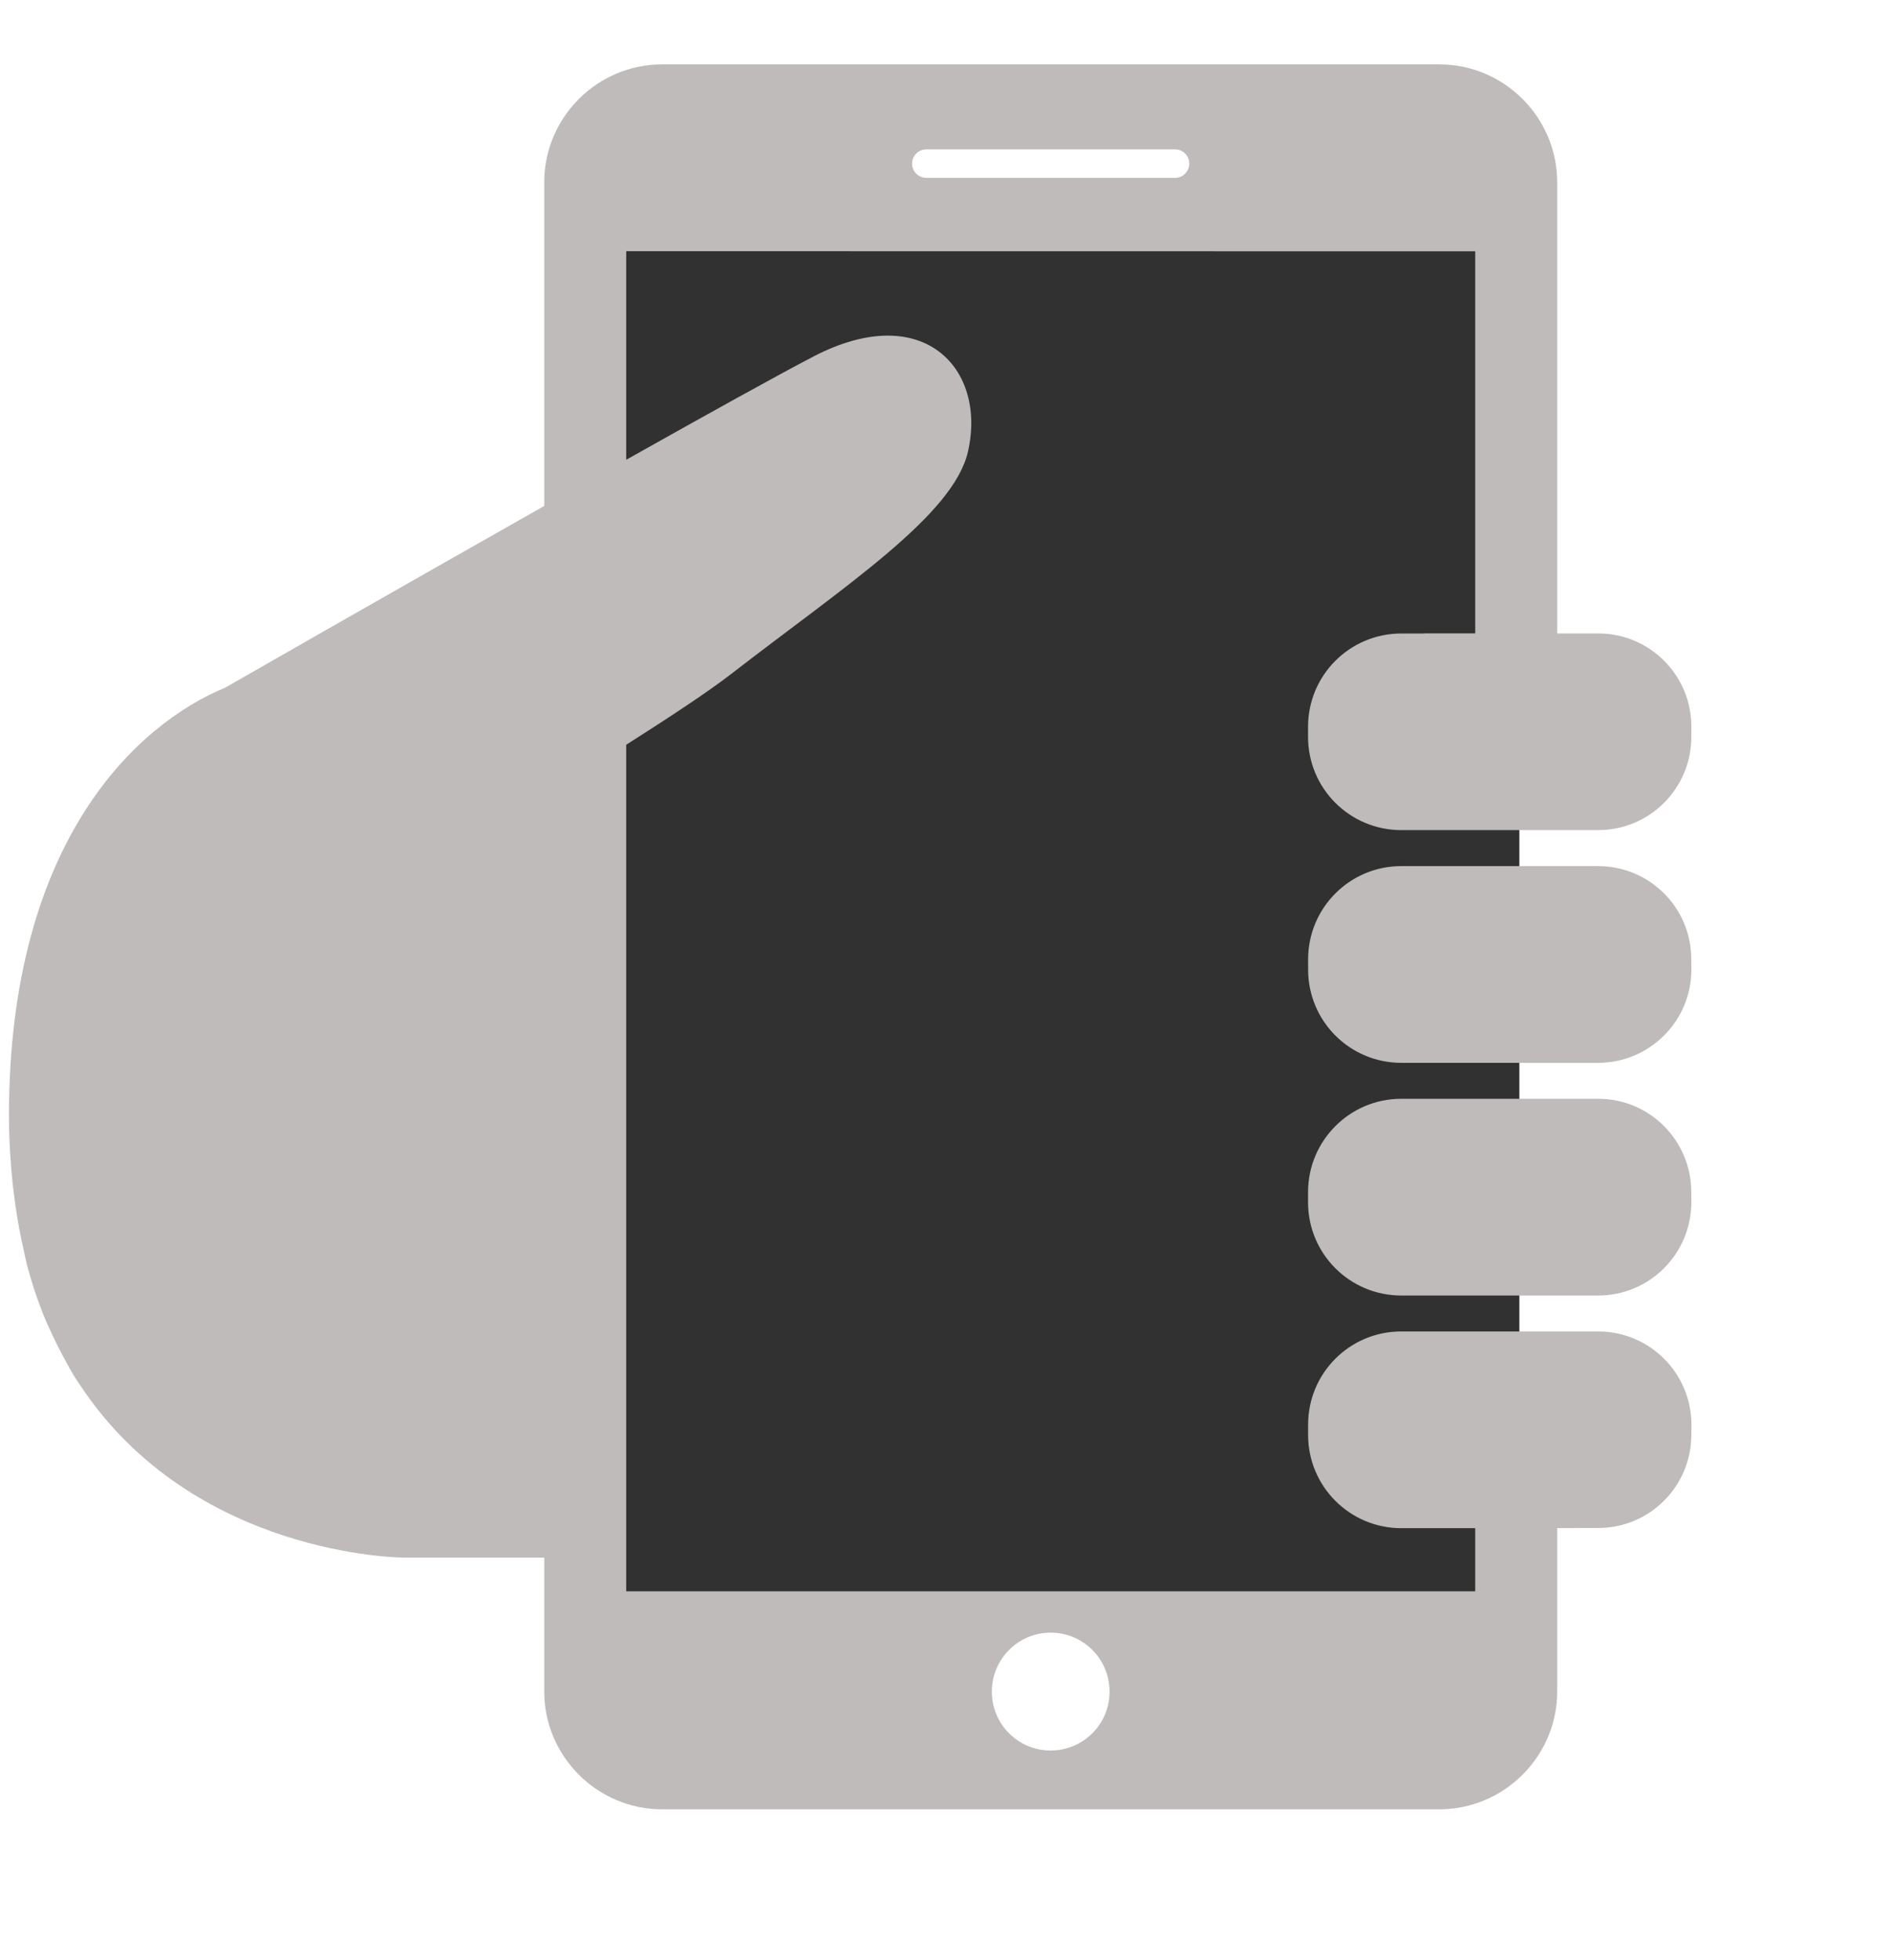 <?xml version="1.0" encoding="utf-8"?>
<!-- Generator: Adobe Illustrator 16.0.0, SVG Export Plug-In . SVG Version: 6.00 Build 0)  -->
<!DOCTYPE svg PUBLIC "-//W3C//DTD SVG 1.1//EN" "http://www.w3.org/Graphics/SVG/1.1/DTD/svg11.dtd">
<svg version="1.1" xmlns="http://www.w3.org/2000/svg" xmlns:xlink="http://www.w3.org/1999/xlink" x="0px" y="0px"
	 width="303.462px" height="314.499px" viewBox="-274.516 -284.501 303.462 314.499"
	 enable-background="new -274.516 -284.501 303.462 314.499" xml:space="preserve">
<g id="Layer_2">
	<rect x="-180.027" y="-249.834" fill="#313131" width="149.333" height="226.667"/>
</g>
<g id="Capa_1">
	<g>
		<path fill="#BFBBBB" d="M-18.045-145.521h-27.893h-3.717c-8.253,0-14.939,6.69-14.939,14.972v1.626
			c0,8.277,6.686,14.968,14.948,14.968h27.901h3.699c8.253,0,14.958-6.709,14.958-14.968l-0.02-1.649
			C-3.087-138.831-9.792-145.521-18.045-145.521z"/>
		<path fill="#BFBBBB" d="M-18.026-182.857h-6.596v-72.397c0-10.404-8.508-18.918-18.911-18.918h-124.743
			c-10.394,0-18.902,8.514-18.902,18.918v51.943c-25.169,14.238-51.122,29.105-51.176,29.142
			c-14.083,5.796-34.725,24.52-34.725,68.728c0,3.946,0.254,7.603,0.619,11.12c0.118,1.022,0.246,2.024,0.383,3.008
			c0.364,2.589,0.82,5.059,1.366,7.411c0.191,0.829,0.346,1.704,0.556,2.507c0.729,2.734,1.576,5.277,2.533,7.692
			c0.473,1.203,0.993,2.315,1.521,3.446c0.556,1.185,1.121,2.333,1.722,3.437c0.701,1.304,1.403,2.579,2.168,3.783
			c0.182,0.273,0.383,0.538,0.564,0.82c18.2,27.519,51.759,27.646,51.759,27.646h22.71v21.502c0,10.382,8.508,18.896,18.902,18.896
			h124.743c10.403,0,18.911-8.514,18.911-18.896v-26.224h2.878v-0.019h3.689c8.272,0,14.967-6.699,14.958-14.976l0.019-1.623
			c-0.028-8.267-6.714-14.94-14.967-14.94h-3.699h-24.194h-3.717c-8.271,0-14.939,6.691-14.939,14.949v1.668
			c0,8.24,6.686,14.949,14.948,14.949h11.869v10.126h-136.248v-135.834c6.841-4.344,13.181-8.522,16.797-11.325
			c18.31-14.17,35.69-25.455,38.041-35.691c3.061-13.276-7.133-24.465-24.795-15.282c-5.566,2.894-16.998,9.234-30.042,16.567
			v-33.471l136.248,0.019v61.308h-8.162v0.019h-3.699c-8.262,0-14.966,6.69-14.966,14.972v1.623c0,8.281,6.705,14.953,14.948,14.953
			h3.708h24.194h3.716c8.253,0,14.939-6.69,14.939-14.953v-1.664C-3.087-176.148-9.774-182.857-18.026-182.857z M-105.913-22.521
			c5.229,0,9.456,4.229,9.456,9.47c0,5.232-4.227,9.443-9.456,9.443c-5.219,0-9.437-4.22-9.437-9.461
			C-115.341-18.274-111.123-22.521-105.913-22.521z M-85.946-255.961h-39.908c-1.267,0-2.295-1.021-2.295-2.278
			c0-1.281,1.029-2.297,2.295-2.297h39.908c1.257,0,2.278,1.017,2.278,2.297C-83.668-256.981-84.688-255.961-85.946-255.961z"/>
		<path fill="#BFBBBB" d="M-18.045-108.186h-3.699h-27.911c-8.244,0-14.948,6.708-14.948,14.977v1.642
			c0,8.258,6.687,14.948,14.948,14.948h3.708h24.194h3.698c8.272,0,14.94-6.69,14.958-14.948l-0.01-1.642
			C-3.106-101.478-9.774-108.186-18.045-108.186z"/>
	</g>
</g>
</svg>
